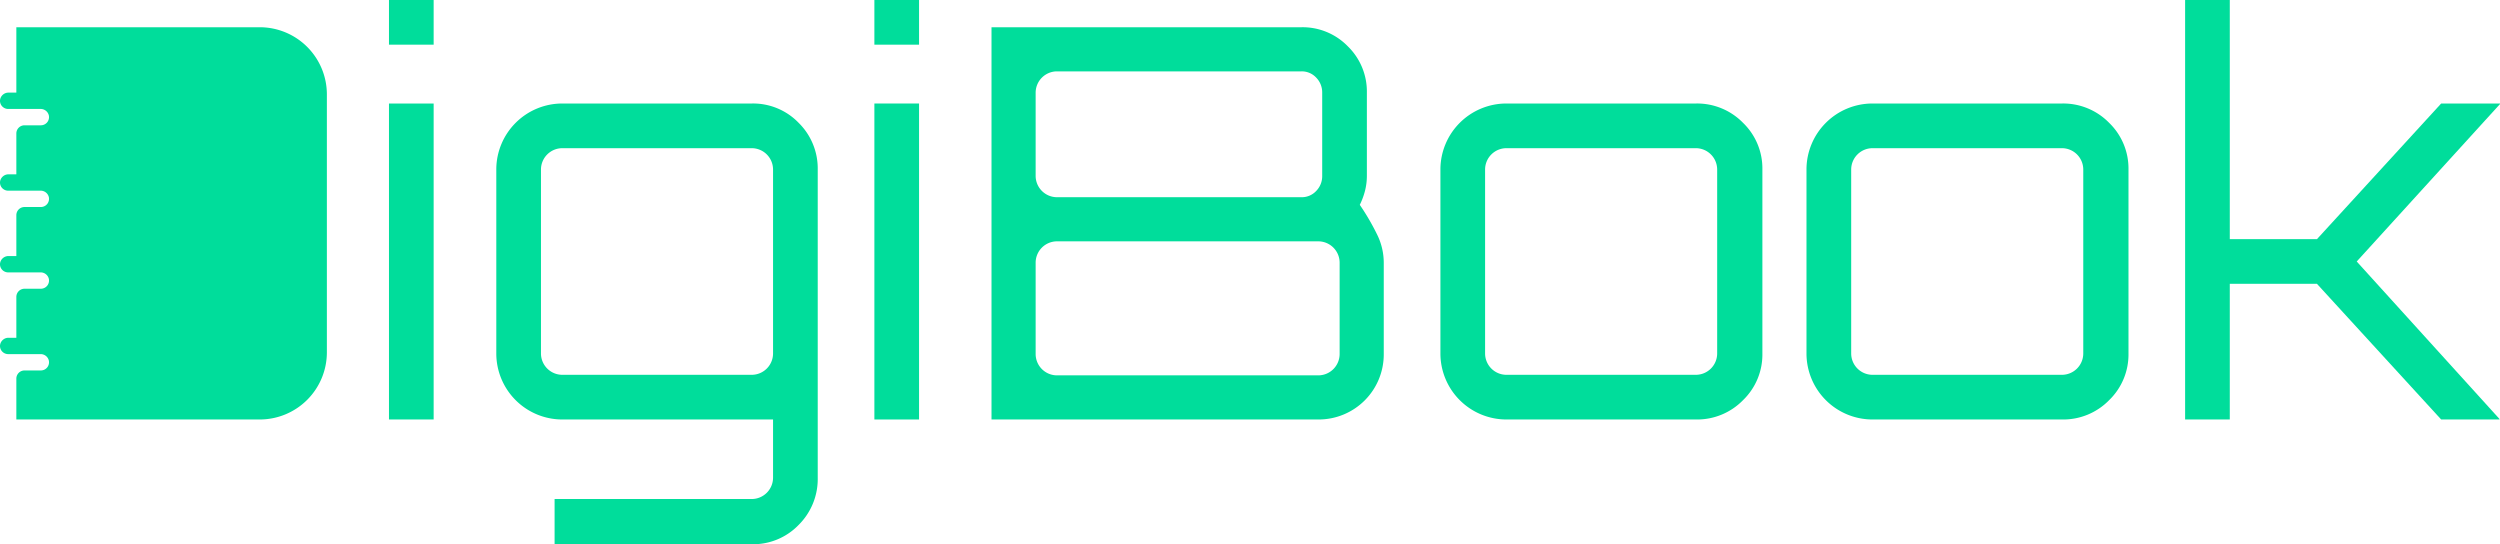 <svg xmlns="http://www.w3.org/2000/svg" viewBox="0 0 917.79 199.8"><defs><style>.cls-1{fill:#00dd9b;}</style></defs><title>Asset 6</title><g id="Layer_2" data-name="Layer 2"><g id="Layer_1-2" data-name="Layer 1"><path class="cls-1" d="M142.8,16.4V0h16.4V16.4Zm0,137.6V38h16.4V154Z"/><path class="cls-1" d="M203.6,199.8V183.2H276a7.85,7.85,0,0,0,7.8-7.8V154H206.4a24.24,24.24,0,0,1-24.2-24.2V62.2A24.24,24.24,0,0,1,206.4,38H276a23.23,23.23,0,0,1,17.2,7.1,23.49,23.49,0,0,1,7,17.1V175.4a23.74,23.74,0,0,1-7,17.3,23.23,23.23,0,0,1-17.2,7.1Zm2.8-62.2H276a7.85,7.85,0,0,0,7.8-7.8V62.2a7.85,7.85,0,0,0-7.8-7.8H206.4a7.85,7.85,0,0,0-7.8,7.8v67.6a7.85,7.85,0,0,0,7.8,7.8Z"/><path class="cls-1" d="M321,16.4V0h16.4V16.4ZM321,154V38h16.4V154Z"/><path class="cls-1" d="M364,154V10H477.8a23.15,23.15,0,0,1,17,7,23.17,23.17,0,0,1,7,17V64.6a22.12,22.12,0,0,1-.7,5.5,26.12,26.12,0,0,1-1.9,5.1,86.57,86.57,0,0,1,6.6,11.4,23.41,23.41,0,0,1,2.2,9.8V130a23.9,23.9,0,0,1-24,24Zm24-81.6h89.8a7.2,7.2,0,0,0,5.4-2.3,7.71,7.71,0,0,0,2.2-5.5V34a7.71,7.71,0,0,0-2.2-5.5,7.2,7.2,0,0,0-5.4-2.3H388a7.85,7.85,0,0,0-7.8,7.8V64.6a7.85,7.85,0,0,0,7.8,7.8Zm0,65.4h96a7.85,7.85,0,0,0,7.8-7.8V96.4a7.85,7.85,0,0,0-7.8-7.8H388a7.85,7.85,0,0,0-7.8,7.8V130a7.85,7.85,0,0,0,7.8,7.8Z"/><path class="cls-1" d="M553,154a24.24,24.24,0,0,1-24.2-24.2V62.2A24.24,24.24,0,0,1,553,38h69.6a23.55,23.55,0,0,1,17.3,7.1A23.27,23.27,0,0,1,647,62.2v67.6a23.27,23.27,0,0,1-7.1,17.1,23.55,23.55,0,0,1-17.3,7.1Zm0-16.4h69.6a7.85,7.85,0,0,0,7.8-7.8V62.2a7.85,7.85,0,0,0-7.8-7.8H553a7.85,7.85,0,0,0-7.8,7.8v67.6a7.85,7.85,0,0,0,7.8,7.8Z"/><path class="cls-1" d="M687.39,154a24.24,24.24,0,0,1-24.2-24.2V62.2A24.24,24.24,0,0,1,687.39,38H757a23.55,23.55,0,0,1,17.3,7.1,23.31,23.31,0,0,1,7.1,17.1v67.6a23.31,23.31,0,0,1-7.1,17.1A23.55,23.55,0,0,1,757,154Zm0-16.4H757a7.85,7.85,0,0,0,7.8-7.8V62.2a7.85,7.85,0,0,0-7.8-7.8h-69.6a7.85,7.85,0,0,0-7.8,7.8v67.6a7.85,7.85,0,0,0,7.8,7.8Z"/><path class="cls-1" d="M802.19,154V0h16.4V87.8h32L896.19,38h21.6v.2L865.19,96l52.4,57.8v.2h-21.4l-45.6-49.8h-32V154Z"/><path class="cls-1" d="M95.34,10H6V34H3.17A3.12,3.12,0,0,0,0,36.84,3,3,0,0,0,3,40H14.88a3.08,3.08,0,0,1,3.06,2.41A3,3,0,0,1,15,46H9a3,3,0,0,0-3,3V64H3.17A3.12,3.12,0,0,0,0,66.84,3,3,0,0,0,3,70H14.88a3.08,3.08,0,0,1,3.06,2.41A3,3,0,0,1,15,76H9a3,3,0,0,0-3,3V94H3.17A3.12,3.12,0,0,0,0,96.84,3,3,0,0,0,3,100H14.88a3.08,3.08,0,0,1,3.06,2.41A3,3,0,0,1,15,106H9a3,3,0,0,0-3,3v15H3.17A3.12,3.12,0,0,0,0,126.84,3,3,0,0,0,3,130H14.88a3.08,3.08,0,0,1,3.06,2.41A3,3,0,0,1,15,136H9a3,3,0,0,0-3,3v15H95.34A24.66,24.66,0,0,0,120,129.34V34.66A24.66,24.66,0,0,0,95.34,10Z"/></g></g></svg>
